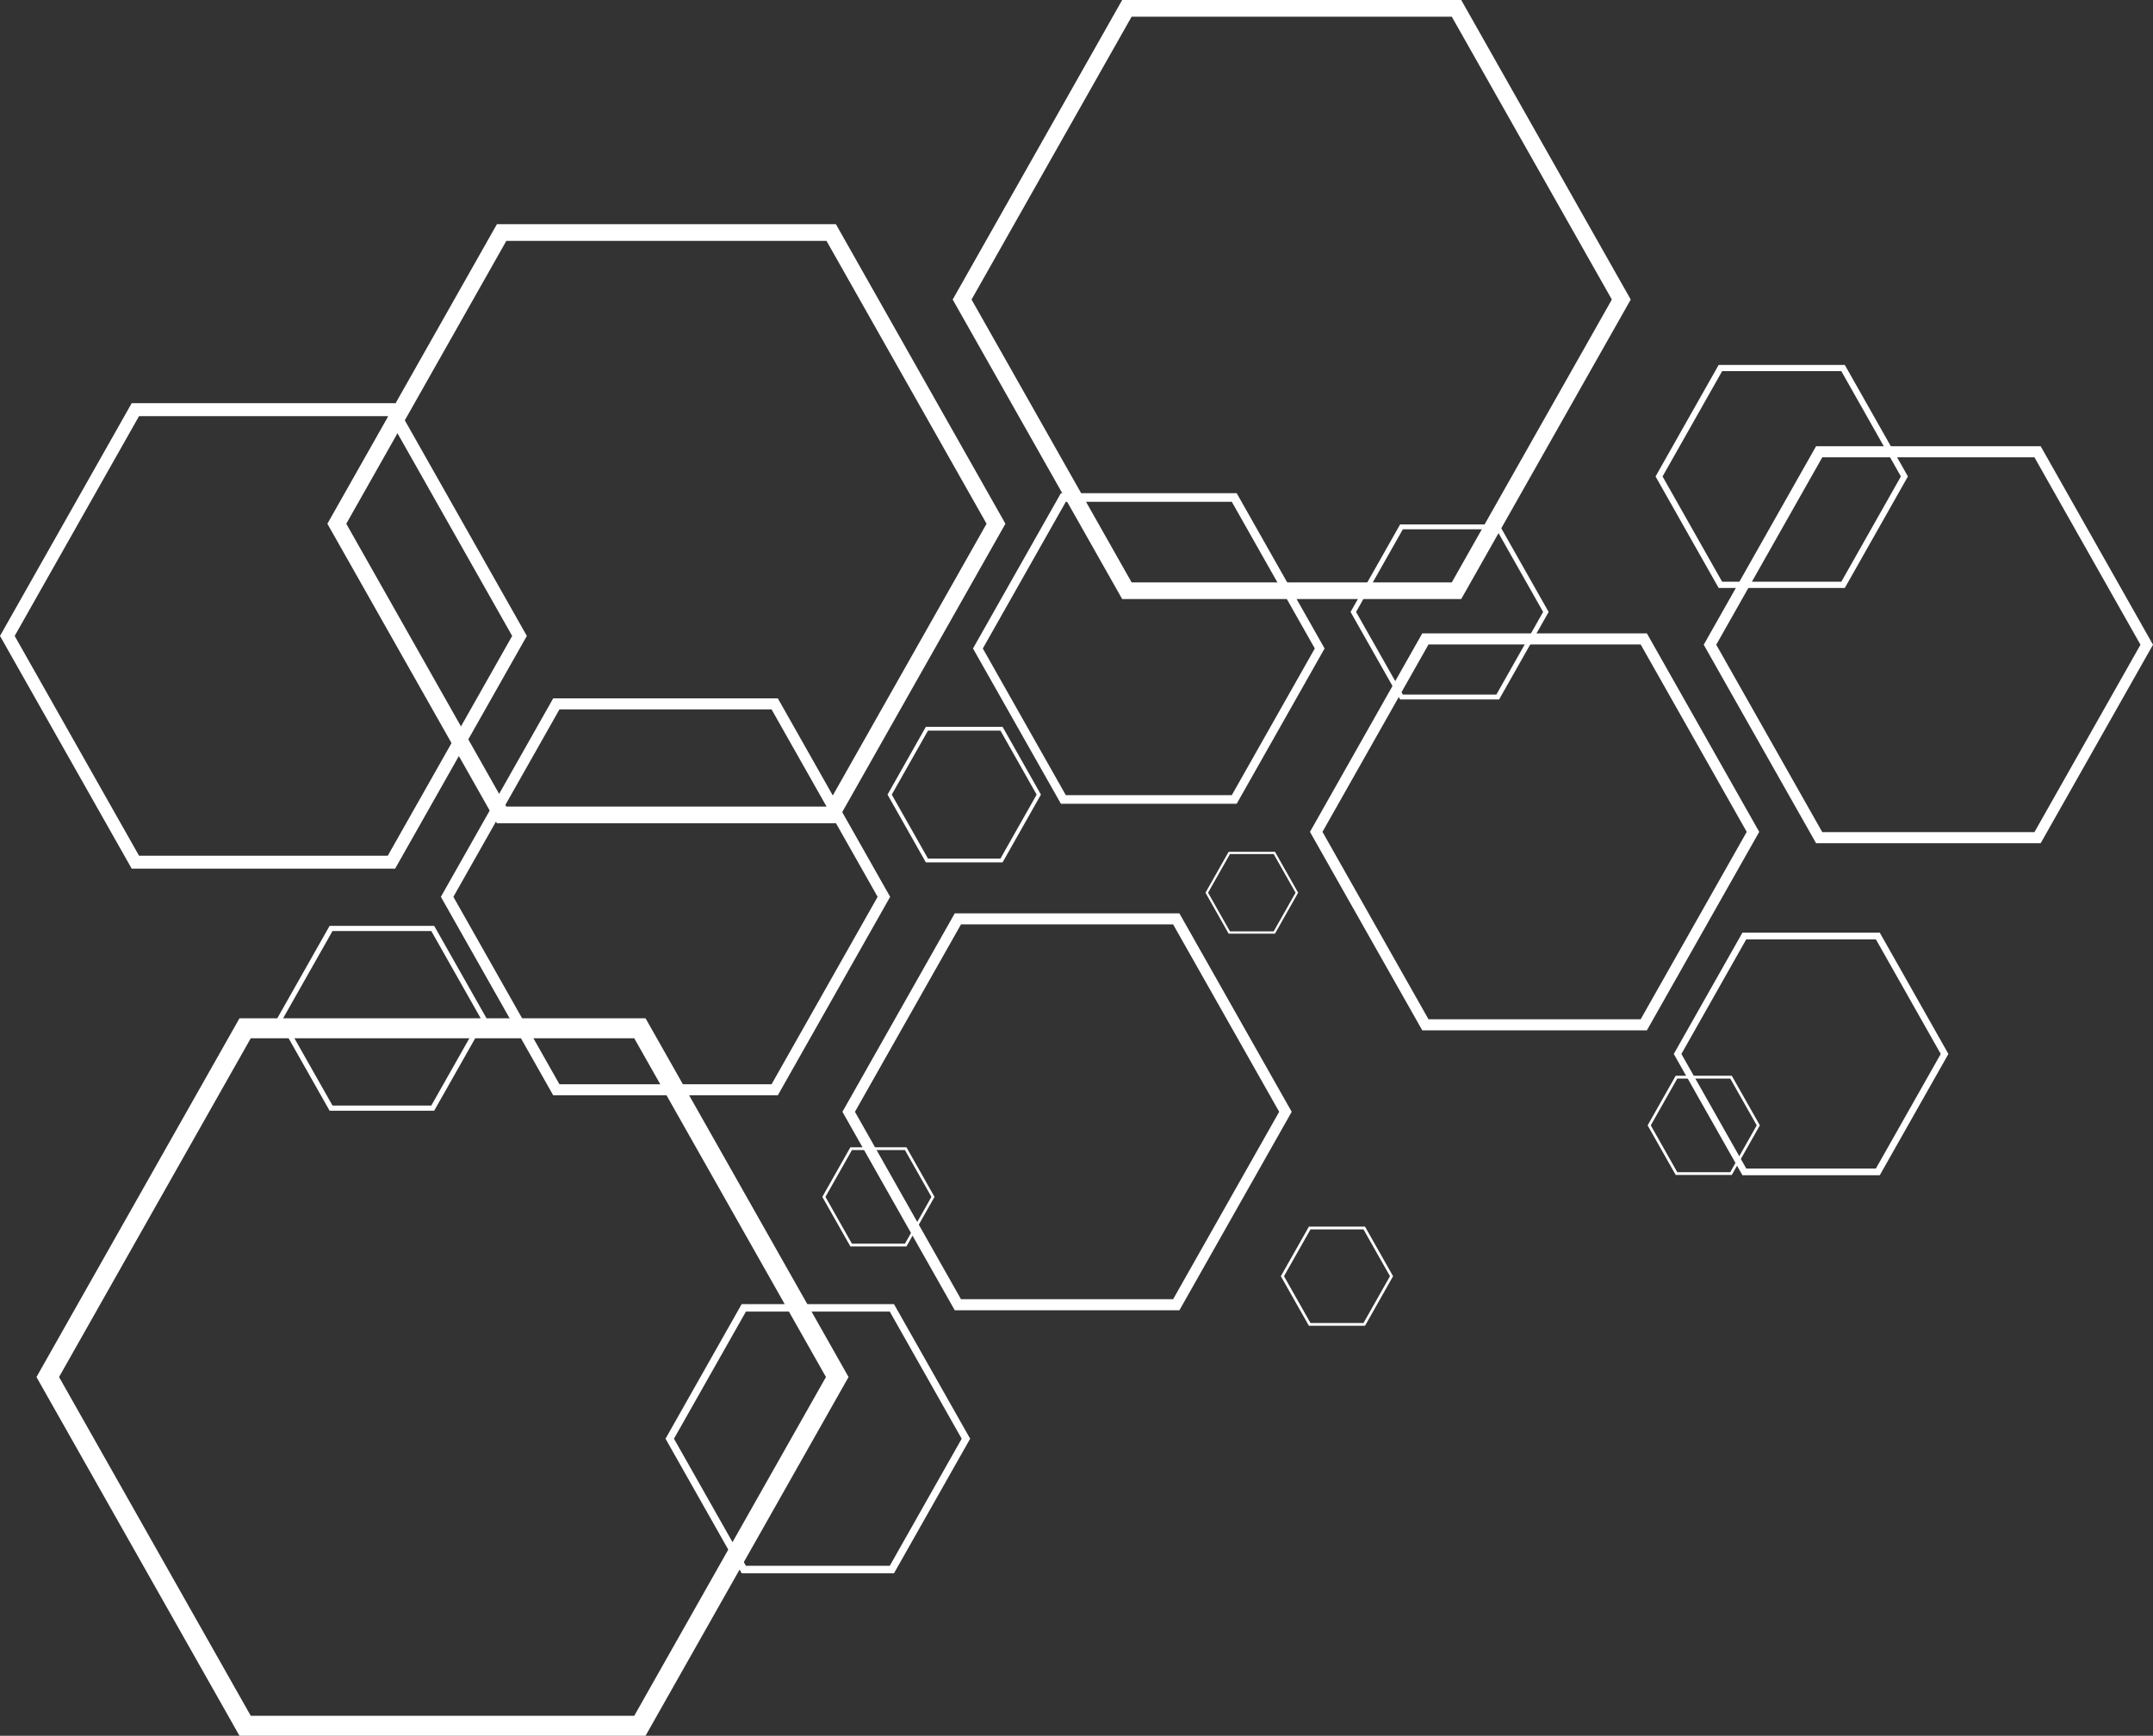 <?xml version="1.0" encoding="UTF-8"?>
<svg id="Layer_1" data-name="Layer 1" xmlns="http://www.w3.org/2000/svg" viewBox="0 0 1179.79 951.26">
  <rect x="0" y="0" width="1179.79" height="951.26" fill="#333333" stroke="none"/>
  <defs>
    <style>
      .cls-1 {
        fill: #fff;
      }
    </style>
  </defs>
  <path class="cls-1" d="m1118.25,462.09h-123.1l-61.55-108.76,61.55-108.77h123.1l61.54,108.77-61.54,108.76Zm-3.43-211.47h-116.25l-58.11,102.71,58.11,102.71h116.25l58.11-102.71-58.11-102.71Z"/>
  <path class="cls-1" d="m522.05,164.16L614.93,0h185.78l92.89,164.16-92.89,164.14h-185.78l-92.88-164.14Zm10.34,0l87.72,155.01h175.43l87.72-155.01L795.53,9.14h-175.43l-87.72,155.02Z"/>
  <path class="cls-1" d="m533.18,355.38l48.17-85.11h96.32l48.17,85.11-48.17,85.11h-96.32l-48.17-85.11Zm5.37,0l45.48,80.38h90.97l45.48-80.38-45.48-80.37h-90.96l-45.48,80.37Z"/>
  <path class="cls-1" d="m241.59,491.49l61.55-108.77h123.09l61.55,108.77-61.55,108.76h-123.09l-61.55-108.76Zm6.85,0l58.12,102.72h116.24l58.12-102.72-58.12-102.71h-116.24l-58.12,102.71Z"/>
  <path class="cls-1" d="m917.19,577.6l37.62-66.49h75.25l37.62,66.49-37.62,66.48h-75.25l-37.62-66.48Zm4.18,0l35.53,62.78h71.05l35.53-62.78-35.53-62.79h-71.06l-35.53,62.79Z"/>
  <path class="cls-1" d="m151.95,558.05l28.66-50.64h57.32l28.67,50.64-28.67,50.65h-57.32l-28.66-50.65Zm3.19,0l27.07,47.83h54.13l27.06-47.83-27.06-47.82h-54.13l-27.07,47.82Z"/>
  <path class="cls-1" d="m740.08,335.36l27.14-47.95h54.26l27.14,47.96-27.14,47.94h-54.26l-27.14-47.94Zm3.02,0l25.62,45.28h51.25l25.62-45.28-25.62-45.29h-51.25l-25.62,45.29Z"/>
  <path class="cls-1" d="m660.58,489.23l12.69-22.42h25.39l12.69,22.42-12.69,22.44h-25.39l-12.69-22.44Zm1.41,0l11.99,21.19h23.97l11.99-21.19-11.99-21.18h-23.97l-11.99,21.18Z"/>
  <path class="cls-1" d="m902.86,616.73l15.37-27.17h30.76l15.37,27.17-15.37,27.18h-30.76l-15.37-27.18Zm1.72,0l14.52,25.66h29.03l14.52-25.66-14.52-25.65h-29.03l-14.52,25.65Z"/>
  <path class="cls-1" d="m701.87,699.4l15.37-27.17h30.76l15.37,27.17-15.37,27.16h-30.76l-15.37-27.16Zm1.72,0l14.52,25.66h29.04l14.52-25.66-14.52-25.66h-29.04l-14.52,25.66Z"/>
  <path class="cls-1" d="m450.61,655.93l15.37-27.18h30.74l15.37,27.18-15.37,27.16h-30.74l-15.37-27.16Zm1.71,0l14.52,25.65h29.04l14.52-25.65-14.52-25.66h-29.04l-14.52,25.66Z"/>
  <path class="cls-1" d="m907.2,261.11l34.57-61.1h69.15l34.57,61.1-34.57,61.1h-69.15l-34.57-61.1Zm3.84,0l32.65,57.7h65.31l32.64-57.7-32.64-57.7h-65.31l-32.65,57.7Z"/>
  <path class="cls-1" d="m486.34,435.47l21.01-37.15h42.04l21.01,37.15-21.01,37.15h-42.04l-21.01-37.15Zm2.33,0l19.85,35.07h39.69l19.84-35.07-19.84-35.08h-39.69l-19.85,35.08Z"/>
  <path class="cls-1" d="m0,348.51l72.17-127.55h144.35l72.18,127.55-72.18,127.54H72.17L0,348.51Zm8.04,0l68.15,120.44h136.31l68.16-120.44-68.16-120.46H76.19L8.04,348.51Z"/>
  <path class="cls-1" d="m19.99,754.65l111.25-196.61h222.5l111.25,196.61-111.25,196.61h-222.51l-111.25-196.61Zm12.37,0l105.06,185.67h210.12l105.06-185.67-105.06-185.66h-210.12l-105.06,185.65Z"/>
  <path class="cls-1" d="m179.4,287.03l92.89-164.16h185.77l92.89,164.16-92.89,164.14h-185.77l-92.89-164.14Zm10.35,0l87.71,155.01h175.44l87.71-155.01-87.71-155.02h-175.44l-87.71,155.02Z"/>
  <path class="cls-1" d="m461.63,609.3l61.55-108.76h123.1l61.54,108.76-61.54,108.77h-123.1l-61.55-108.77Zm6.86,0l58.11,102.71h116.24l58.12-102.71-58.12-102.7h-116.24l-58.11,102.7Z"/>
  <path class="cls-1" d="m717.83,455.89l61.53-108.77h123.1l61.55,108.77-61.55,108.76h-123.1l-61.53-108.76Zm6.85,0l58.11,102.71h116.25l58.12-102.71-58.12-102.71h-116.25l-58.11,102.71Z"/>
  <path class="cls-1" d="m364.69,788.46l41.73-73.76h83.46l41.74,73.76-41.74,73.76h-83.46l-41.73-73.76Zm4.63,0l39.42,69.65h78.83l39.41-69.65-39.41-69.66h-78.83l-39.42,69.66Z"/>
</svg>